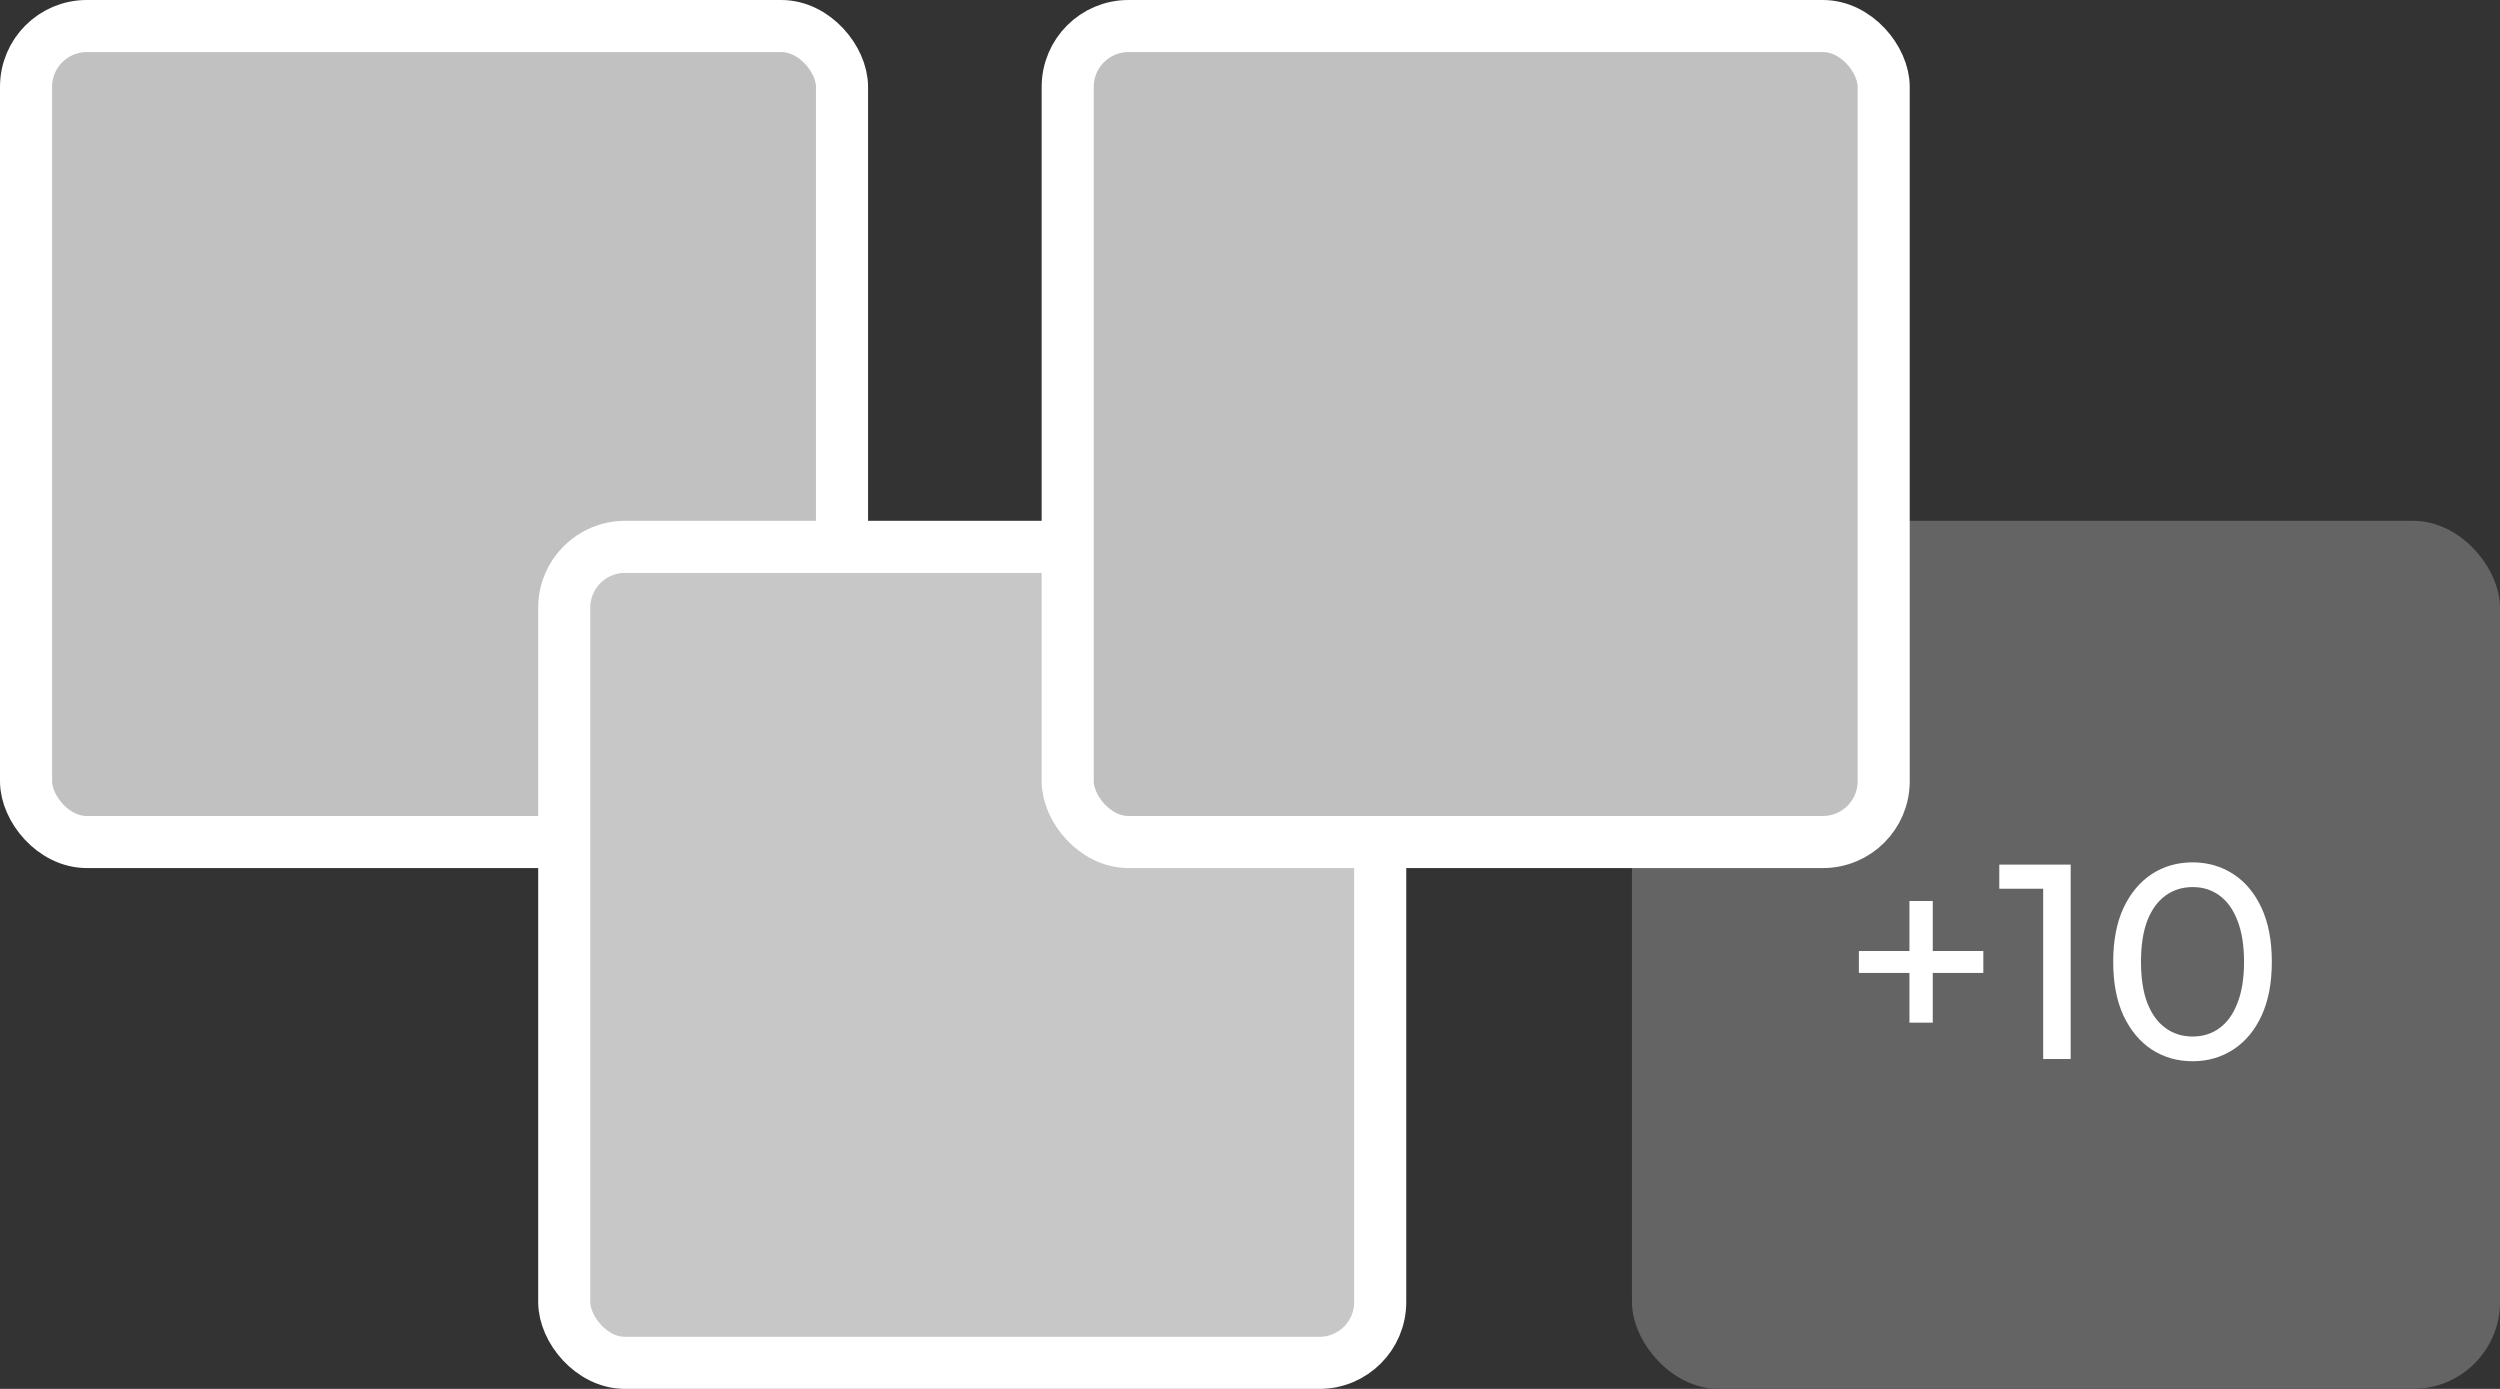 <svg width="144" height="80" viewBox="0 0 144 80" fill="none" xmlns="http://www.w3.org/2000/svg">
    <rect x="0" y="0" width="144" height="80" fill="#333333" stroke="none"/>
    <rect x="94" y="30" width="50" height="50" rx="5" fill="#646464"/>
    <rect x="1.5" y="1.5" width="47" height="47" rx="3.5" fill="#C1C1C1" stroke="white" stroke-width="3"/>
    <rect x="32.5" y="31.5" width="47" height="47" rx="3.5" fill="#C7C7C7" stroke="white" stroke-width="3"/>
    <rect x="61.5" y="1.5" width="47" height="47" rx="3.5" fill="#C0C0C0" stroke="white" stroke-width="3"/>
    <path d="M109.984 58.904V51.896H111.328V58.904H109.984ZM107.072 56.04V54.776H114.24V56.04H107.072ZM117.687 61V50.44L118.375 51.192H115.159V49.8H119.271V61H117.687ZM126.297 61.128C125.422 61.128 124.638 60.904 123.945 60.456C123.262 60.008 122.718 59.357 122.313 58.504C121.918 57.651 121.721 56.616 121.721 55.4C121.721 54.184 121.918 53.149 122.313 52.296C122.718 51.443 123.262 50.792 123.945 50.344C124.638 49.896 125.422 49.672 126.297 49.672C127.161 49.672 127.94 49.896 128.633 50.344C129.326 50.792 129.87 51.443 130.265 52.296C130.66 53.149 130.857 54.184 130.857 55.4C130.857 56.616 130.66 57.651 130.265 58.504C129.87 59.357 129.326 60.008 128.633 60.456C127.94 60.904 127.161 61.128 126.297 61.128ZM126.297 59.704C126.884 59.704 127.396 59.544 127.833 59.224C128.281 58.904 128.628 58.424 128.873 57.784C129.129 57.144 129.257 56.349 129.257 55.4C129.257 54.451 129.129 53.656 128.873 53.016C128.628 52.376 128.281 51.896 127.833 51.576C127.396 51.256 126.884 51.096 126.297 51.096C125.71 51.096 125.193 51.256 124.745 51.576C124.297 51.896 123.945 52.376 123.689 53.016C123.444 53.656 123.321 54.451 123.321 55.4C123.321 56.349 123.444 57.144 123.689 57.784C123.945 58.424 124.297 58.904 124.745 59.224C125.193 59.544 125.71 59.704 126.297 59.704Z" fill="white"/>
</svg>
